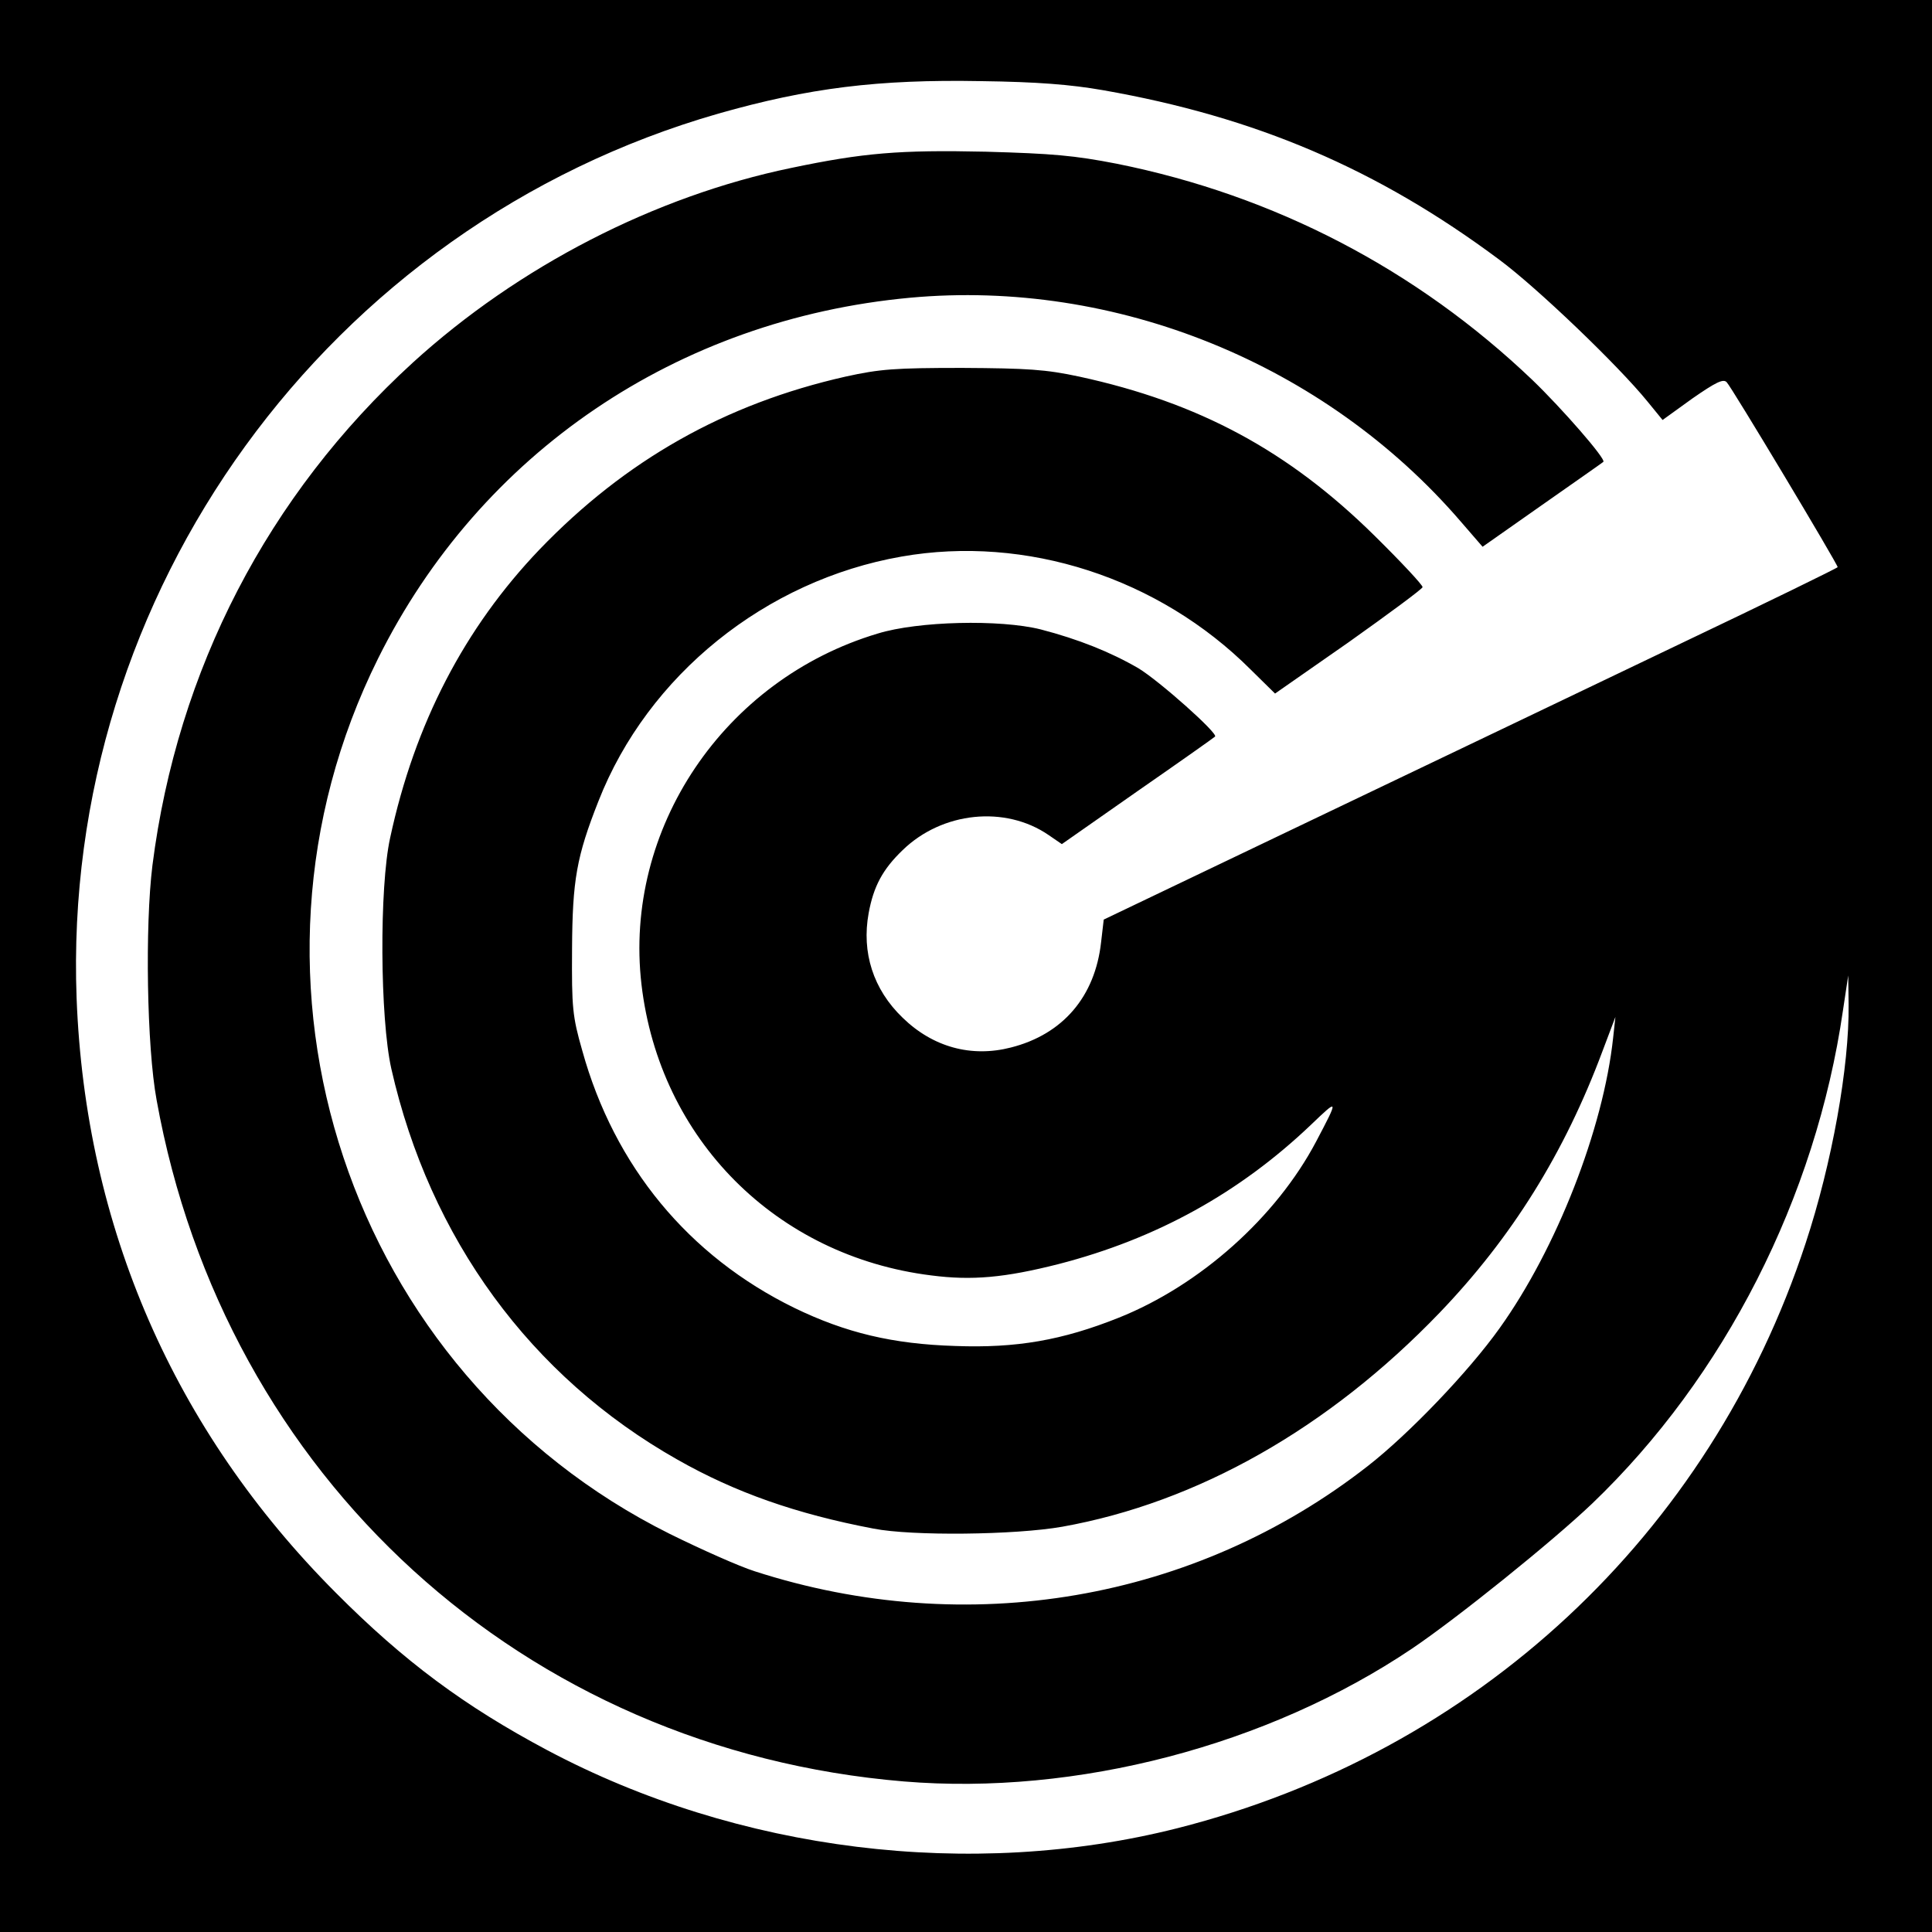 <?xml version="1.0" standalone="no"?>
<!DOCTYPE svg PUBLIC "-//W3C//DTD SVG 20010904//EN"
 "http://www.w3.org/TR/2001/REC-SVG-20010904/DTD/svg10.dtd">
<svg version="1.0" xmlns="http://www.w3.org/2000/svg"
 width="512pt" height="512pt" viewBox="0 0 512 512"
 preserveAspectRatio="xMidYMid meet">
<g transform="translate(0,512) scale(0.1,-0.1)"
fill="#000000" stroke="none">
<path d="M0 2560 l0 -2560 2560 0 2560 0 0 2560 0 2560 -2560 0 -2560 0 0
-2560z m2923 2321 c405 -71 728 -209 1050 -449 100 -74 315 -280 393 -376 l40
-49 79 57 c62 43 82 53 91 43 13 -13 294 -482 294 -490 0 -2 -188 -94 -417
-203 -229 -110 -667 -319 -972 -465 l-556 -266 -7 -60 c-16 -144 -101 -244
-239 -279 -105 -27 -207 1 -287 79 -78 75 -109 173 -90 277 13 71 37 116 90
167 105 102 272 119 387 40 l35 -24 200 140 c111 77 203 142 206 145 9 8 -147
147 -203 181 -74 43 -159 77 -259 103 -108 27 -325 22 -432 -11 -408 -122
-674 -518 -626 -930 48 -410 357 -720 768 -771 108 -14 195 -6 337 30 260 67
480 189 669 369 74 71 74 70 14 -44 -106 -201 -308 -381 -523 -467 -150 -60
-272 -81 -433 -75 -166 5 -291 35 -427 101 -280 137 -477 375 -562 682 -26 91
-28 113 -27 269 1 183 12 245 70 392 131 334 443 585 803 648 330 58 682 -56
926 -300 l64 -63 195 136 c107 76 195 141 196 146 0 6 -57 67 -127 136 -228
225 -465 353 -783 422 -89 19 -136 22 -310 23 -179 0 -218 -3 -309 -23 -319
-72 -583 -221 -811 -458 -199 -208 -331 -462 -396 -764 -29 -131 -27 -478 3
-612 102 -450 369 -816 758 -1036 153 -87 315 -144 520 -183 102 -20 375 -17
500 5 358 64 706 261 1000 567 191 199 331 423 432 694 l34 90 -6 -55 c-26
-242 -150 -559 -301 -770 -82 -115 -240 -280 -349 -365 -458 -358 -1062 -461
-1625 -279 -41 13 -142 58 -225 99 -851 424 -1198 1465 -773 2320 271 545 793
899 1410 956 545 50 1099 -175 1459 -593 l58 -67 158 111 c87 61 160 112 162
114 8 7 -111 143 -188 217 -307 293 -683 489 -1101 573 -113 22 -170 27 -348
32 -228 5 -324 -3 -515 -43 -362 -75 -723 -261 -1003 -516 -384 -351 -624
-814 -690 -1332 -20 -161 -15 -481 11 -622 180 -1000 973 -1722 1980 -1806
457 -38 965 95 1347 352 120 81 371 283 477 384 351 336 593 811 665 1307 l14
93 1 -77 c2 -164 -44 -421 -114 -633 -254 -773 -873 -1349 -1665 -1550 -546
-138 -1164 -62 -1670 207 -218 116 -379 235 -560 417 -429 430 -664 970 -687
1576 -40 1074 666 2047 1701 2344 239 68 423 91 696 86 149 -2 237 -9 323 -24z"/>
</g>
</svg>
